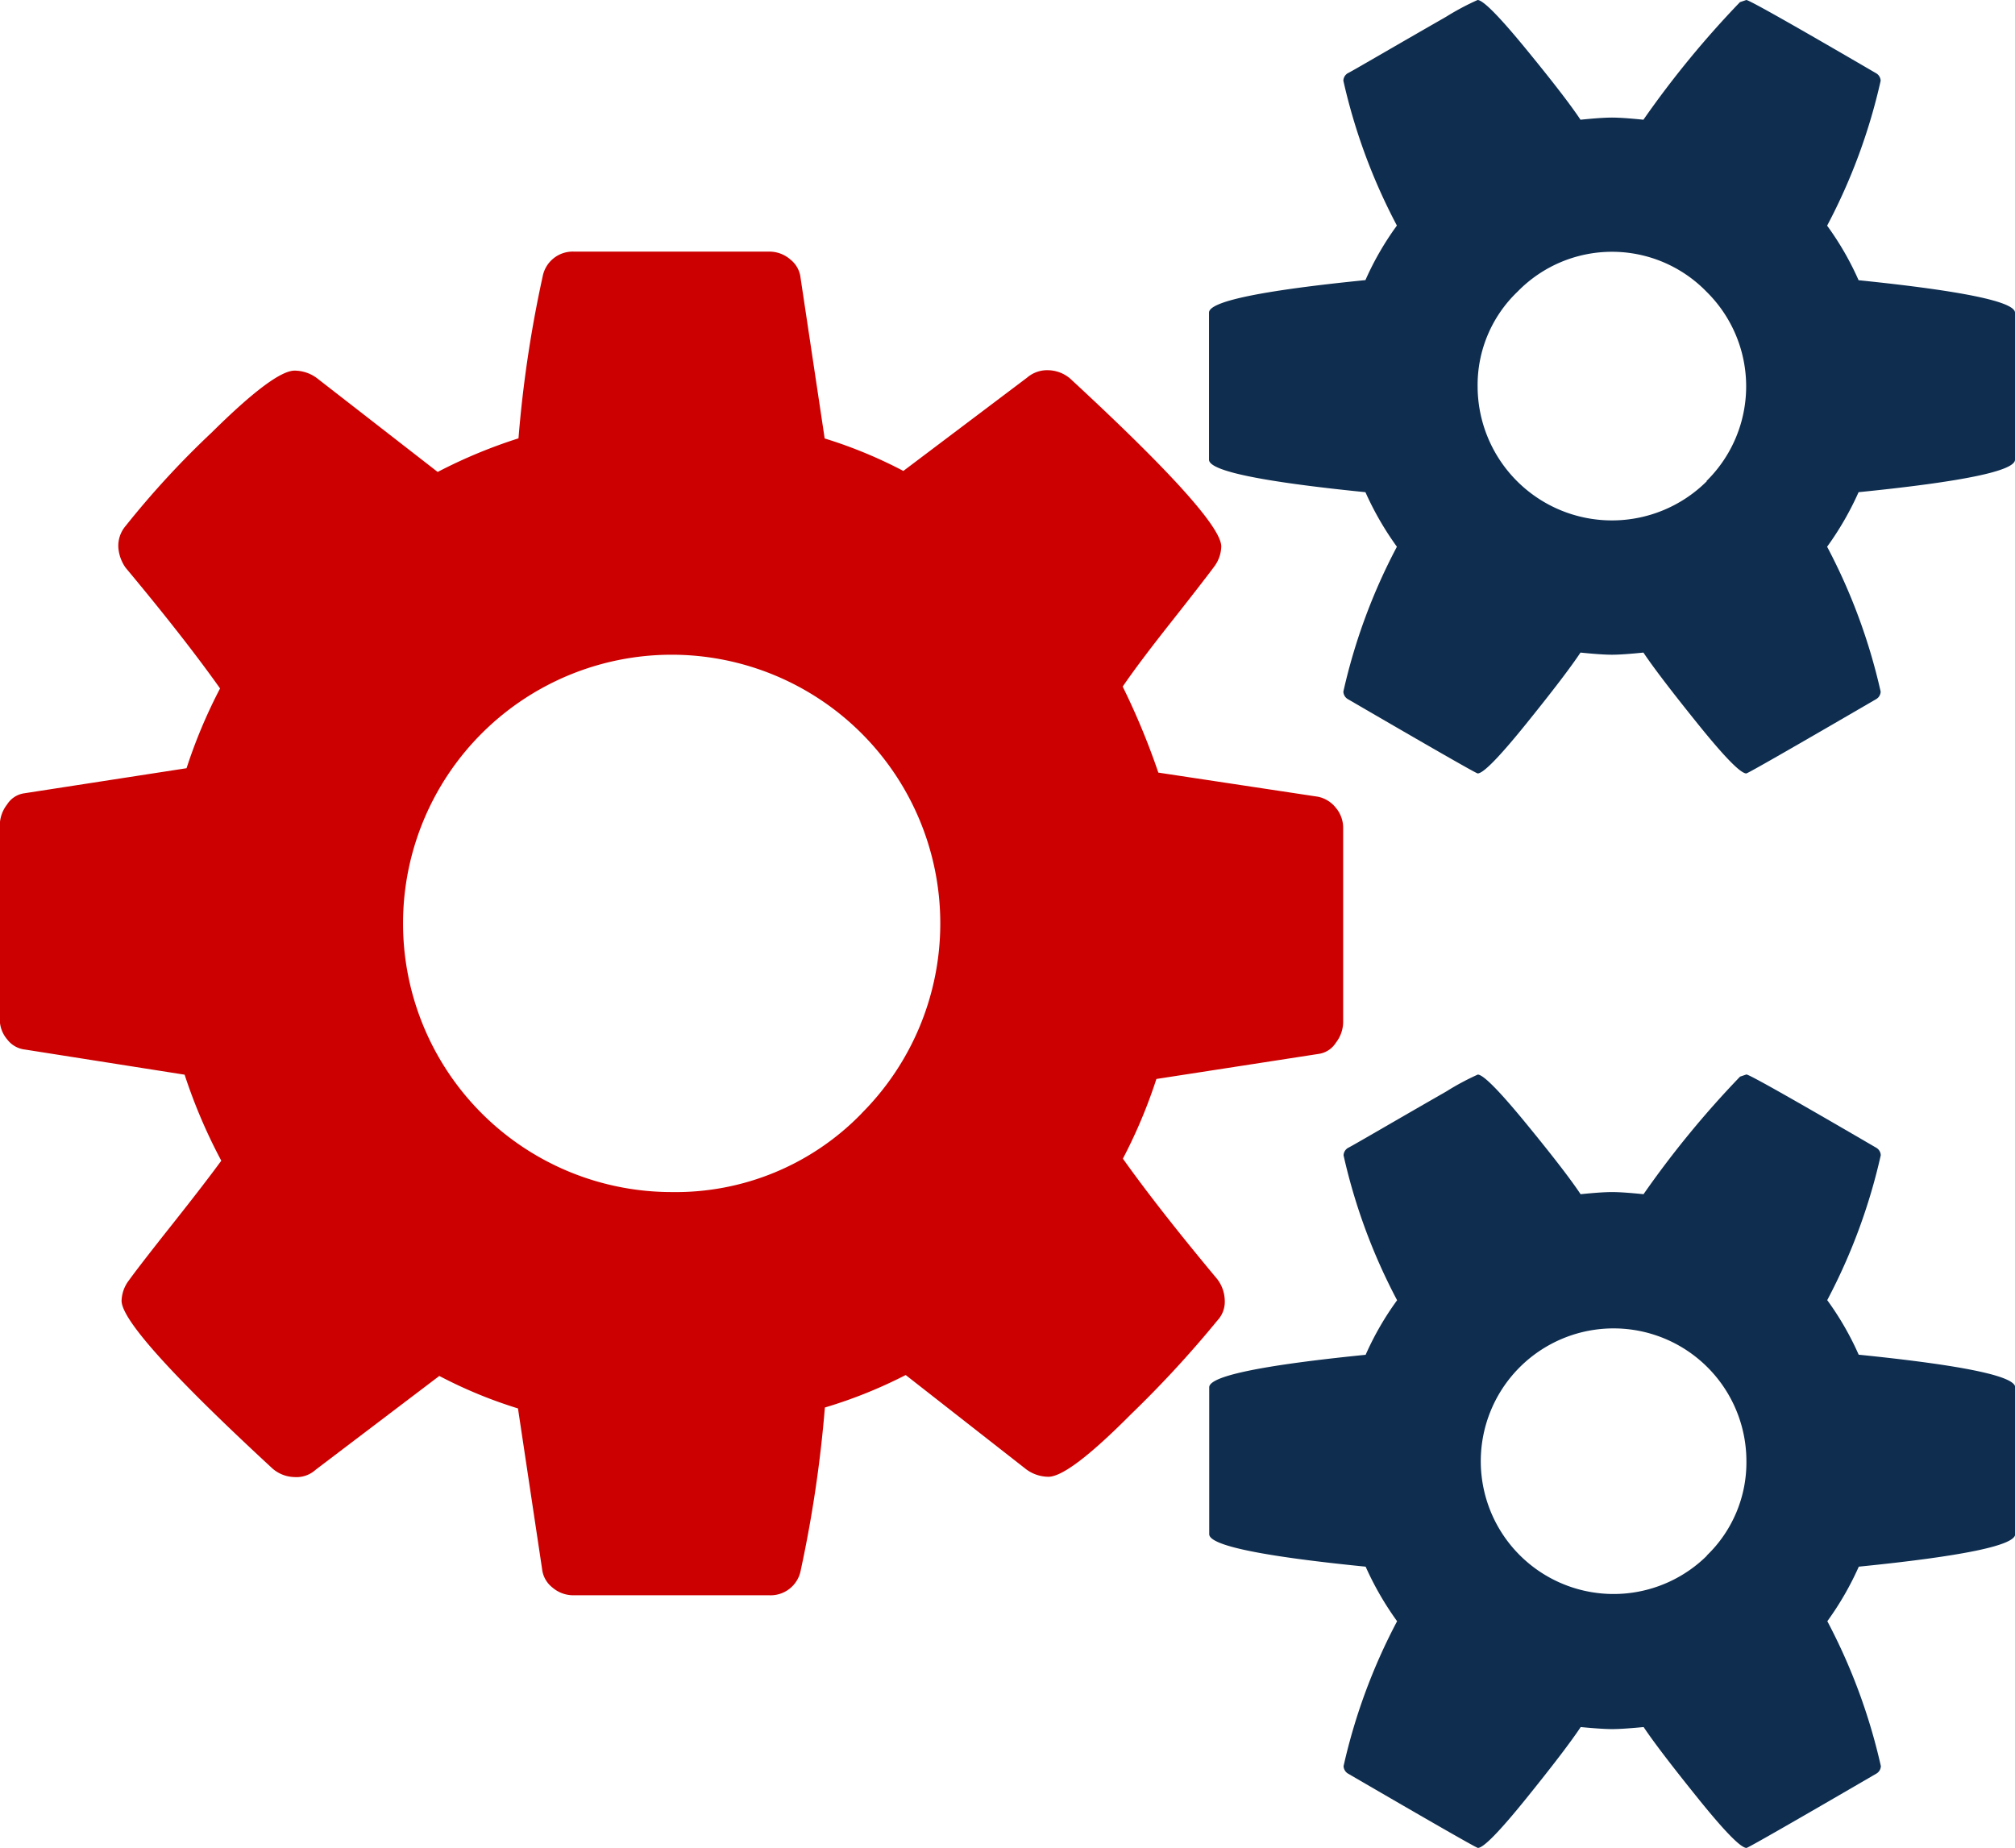 <svg xmlns="http://www.w3.org/2000/svg" width="19.723" height="18.09" viewBox="0 0 19.723 18.09">
  <g id="Grupo_980" data-name="Grupo 980" transform="translate(0)">
    <g id="Grupo_974" data-name="Grupo 974" transform="translate(0)">
      <path id="Trazado_965" data-name="Trazado 965" d="M11.988,78.821a.357.357,0,0,0-.072-.205q-.575-.689-.925-1.181a5.046,5.046,0,0,0,.328-.78l1.592-.246a.238.238,0,0,0,.164-.108.336.336,0,0,0,.072-.2V74.2a.305.305,0,0,0-.072-.2.3.3,0,0,0-.175-.108l-1.562-.236a7.026,7.026,0,0,0-.349-.842q.154-.226.462-.616t.431-.555a.344.344,0,0,0,.072-.2q0-.277-1.479-1.644a.341.341,0,0,0-.216-.082.3.3,0,0,0-.205.072l-1.212.914a4.483,4.483,0,0,0-.77-.318l-.236-1.572a.266.266,0,0,0-.1-.18.313.313,0,0,0-.205-.077H5.619a.3.3,0,0,0-.308.246,11.822,11.822,0,0,0-.236,1.582,4.97,4.97,0,0,0-.791.329L3.1,69.793a.371.371,0,0,0-.216-.072q-.2,0-.812.606a8.7,8.7,0,0,0-.842.914.3.3,0,0,0-.072.205.39.39,0,0,0,.072.205q.575.689.924,1.181a5.049,5.049,0,0,0-.328.781l-1.592.246a.238.238,0,0,0-.164.108.336.336,0,0,0-.072.2v1.9a.3.3,0,0,0,.072.2.253.253,0,0,0,.175.1l1.562.246a5.262,5.262,0,0,0,.359.842q-.165.226-.483.627t-.421.544a.345.345,0,0,0-.072.2q0,.278,1.479,1.644a.34.34,0,0,0,.216.082.278.278,0,0,0,.205-.072L4.3,79.562a4.512,4.512,0,0,0,.77.318l.236,1.572a.266.266,0,0,0,.1.18.313.313,0,0,0,.205.077H7.53a.3.3,0,0,0,.308-.246,12.3,12.3,0,0,0,.236-1.592,4.606,4.606,0,0,0,.791-.318l1.181.924a.37.37,0,0,0,.216.072q.2,0,.807-.611a10.736,10.736,0,0,0,.847-.919A.267.267,0,0,0,11.988,78.821ZM8.434,76.992a2.534,2.534,0,0,1-1.859.77,2.63,2.63,0,0,1,0-5.26,2.63,2.63,0,0,1,1.859,4.489Z" transform="translate(0 -66.093)" fill="#c00"/>
      <path id="Trazado_966" data-name="Trazado 966" d="M335.288,295.112a2.888,2.888,0,0,0-.308-.534,5.7,5.7,0,0,0,.524-1.418.088.088,0,0,0-.041-.072q-1.233-.719-1.274-.719l-.062.021a9.477,9.477,0,0,0-.945,1.151c-.137-.014-.24-.021-.308-.021s-.171.007-.308.021q-.143-.216-.534-.693t-.472-.478a2.508,2.508,0,0,0-.308.165q-.288.165-.606.349c-.213.123-.332.192-.359.205a.088.088,0,0,0-.041.072,5.693,5.693,0,0,0,.524,1.418,2.885,2.885,0,0,0-.308.534q-1.531.154-1.531.318v1.438q0,.165,1.531.318a2.985,2.985,0,0,0,.308.534,5.7,5.7,0,0,0-.524,1.418.089.089,0,0,0,.041.072q1.253.729,1.274.729.082,0,.472-.483t.534-.7c.137.013.24.02.308.02s.171-.007.308-.02q.144.216.534.7t.473.483q.021,0,1.274-.729a.088.088,0,0,0,.041-.072,5.71,5.71,0,0,0-.524-1.418,2.963,2.963,0,0,0,.308-.534q1.531-.154,1.531-.318v-1.438Q336.818,295.267,335.288,295.112Zm-1.485,1.967a1.3,1.3,0,1,1,.386-.93A1.265,1.265,0,0,1,333.8,297.079Z" transform="translate(-317.095 -281.851)" fill="#0e2d4f"/>
      <path id="Trazado_967" data-name="Trazado 967" d="M335.278,2.743a2.876,2.876,0,0,0-.308-.534,5.688,5.688,0,0,0,.524-1.418.088.088,0,0,0-.041-.072Q334.22,0,334.179,0l-.062.021a9.477,9.477,0,0,0-.945,1.151c-.137-.014-.24-.021-.308-.021s-.171.007-.308.021q-.143-.216-.534-.693T331.549,0a2.532,2.532,0,0,0-.308.164q-.288.165-.606.349c-.213.123-.332.192-.359.205a.088.088,0,0,0-.041.072,5.693,5.693,0,0,0,.524,1.418,2.876,2.876,0,0,0-.308.534q-1.531.154-1.531.318V4.5q0,.164,1.531.318a3,3,0,0,0,.308.534,5.693,5.693,0,0,0-.524,1.418.089.089,0,0,0,.041.072q1.253.729,1.274.729.082,0,.472-.483t.534-.7c.137.014.24.021.308.021s.171-.007.308-.021q.144.216.534.7t.473.483q.021,0,1.274-.729a.088.088,0,0,0,.041-.072,5.708,5.708,0,0,0-.524-1.418,2.98,2.98,0,0,0,.308-.534q1.531-.154,1.531-.318V3.061Q336.809,2.9,335.278,2.743ZM333.793,4.71a1.315,1.315,0,0,1-2.244-.93,1.264,1.264,0,0,1,.391-.925,1.29,1.29,0,0,1,1.849,0,1.3,1.3,0,0,1,0,1.854Z" transform="translate(-317.086 0)" fill="#0e2d4f"/>
    </g>
  </g>
</svg>

